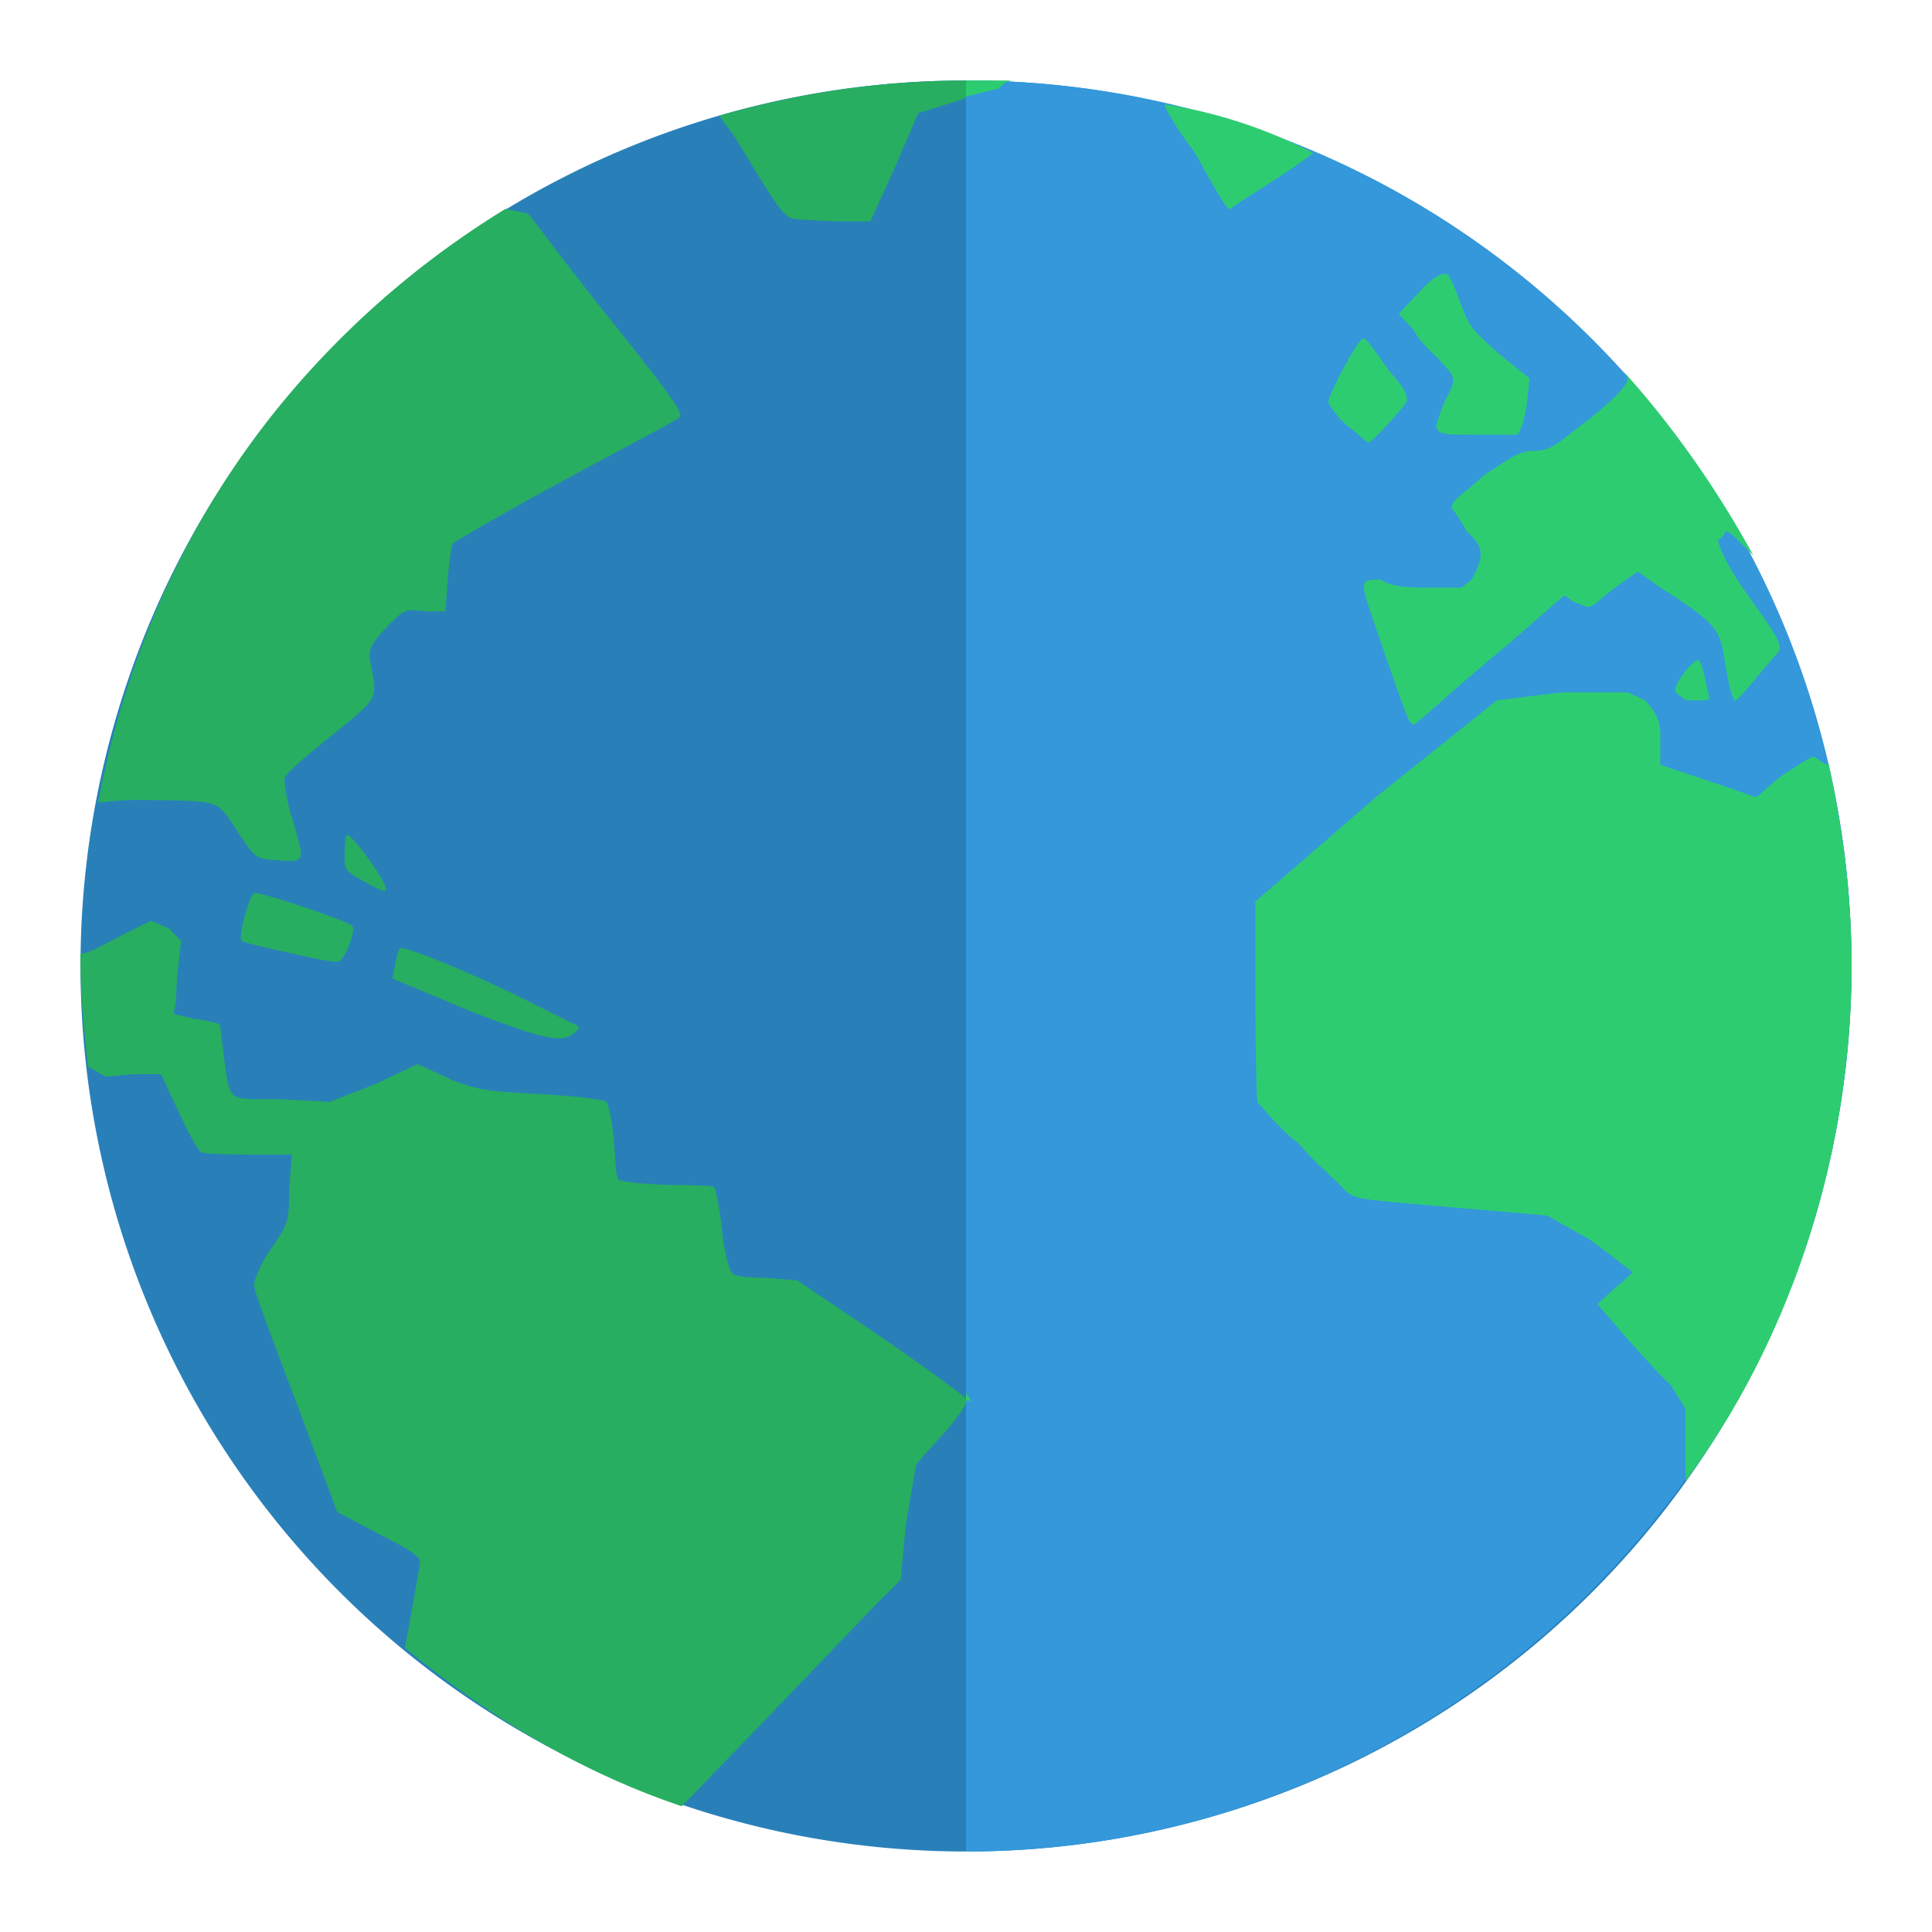 <svg xmlns="http://www.w3.org/2000/svg" viewBox="0 0 24 24" height="1em" width="1em">
  <path d="M23 12a11 11 0 1 1-22 0 11 11 0 1 1 22 0z" fill="#2980b9"/>
  <path d="M12 1v22c6.075 0 11-5 11-11 0-6.1-4.925-11-11-11z" fill="#3498db"/>
  <path d="M12 1v.2l.406-.1c.101-.1.122-.1.219-.1H12zm2.469.3c-.025 0 .147.3.375.6.284.5.386.7.437.7.105-.1.651-.4 1.031-.7-.576-.3-1.189-.5-1.812-.6h-.031zm3.5 2.1c-.038 0-.13 0-.313.2l-.281.3.187.2c.107.2.263.3.344.4.179.2.197.2.032.5-.072.2-.108.3-.094.3.019.1.105.1.468.1h.532c.031 0 .102-.2.125-.4L19 4.7l-.375-.3c-.323-.3-.354-.3-.469-.6-.07-.2-.157-.4-.187-.4zm-1.031.8c-.065 0-.436.7-.438.8-.001 0 .115.2.25.3s.229.2.25.2c.042 0 .4-.4.469-.5.031-.1-.041-.2-.219-.4-.135-.2-.28-.4-.312-.4zm3.218.4c.012 0 .063.1.063.1-.001.1-.222.3-.469.5-.399.3-.47.4-.688.4-.2 0-.312.1-.624.3-.209.2-.396.3-.407.4-.011 0 .081.1.188.3.222.2.221.3.062.6l-.125.1h-.375c-.213 0-.498 0-.625-.1-.29 0-.268 0-.031.7.351 1 .374 1.1.437 1.1.036 0 .454-.4.938-.8s.909-.8.938-.8c.028 0 .101.1.187.1.149.1.171 0 .437-.2l.282-.2.281.2c.633.4.728.5.781.8.083.5.117.6.156.6s.428-.5.532-.6c.05-.1-.022-.2-.375-.7-.221-.3-.376-.6-.375-.7 0 0 .049 0 .094-.1.058 0 .134.1.343.3-.437-.8-.991-1.6-1.625-2.3zm.938 3.6c-.065 0-.313.3-.282.4.017 0 .1.1.157.1h.187c.076 0 .089 0 .063-.1-.045-.2-.082-.4-.125-.4zm-.875.4h-.813l-.812.1-1.5 1.2-1.5 1.3v1.2c.005.7.014 1.3.031 1.3s.237.3.5.5c.263.3.52.5.594.6.133.1.176.1 1.343.2l1.157.1.531.3c.278.2.518.4.531.4s-.097.1-.219.2l-.218.2.344.4c.184.2.44.5.562.6l.188.3v.9c1.26-1.7 2.014-3.9 2.062-6.2.019-.9-.088-1.8-.281-2.7-.069 0-.166-.1-.188-.1-.035 0-.184.1-.343.2-.16.1-.344.3-.376.3-.031 0-.274-.1-.593-.2l-.594-.2v-.3c.005-.2-.009-.3-.187-.5l-.219-.1zM12 17.3v.1h.062c.001 0-.059-.1-.062-.1z" fill="#2ecc71"/>
  <path d="M12 1c-1.061 0-2.09.157-3.063.438.086.14.117.144.22.312.515.847.576.948.718.969.085.012.314.022.531.031h.406l.313-.688.281-.656L12 1.22V1zM6.281 2.594A11.131 11.131 0 0 0 3.72 4.75c-1.272 1.449-2.13 3.24-2.5 5.219.155-.01.294-.038.625-.031.944.018.835-.017 1.156.468.18.271.191.261.469.282.33.024.316.008.156-.532a2.28 2.28 0 0 1-.094-.469c.001-.064.181-.22.563-.53.637-.52.593-.44.5-.97-.02-.108.023-.205.218-.406.233-.238.23-.208.47-.187h.25l.03-.407c.019-.232.049-.423.063-.437s.63-.378 1.375-.781c.745-.404 1.4-.745 1.438-.782.059-.056-.103-.272-.907-1.28-.517-.65-.94-1.218-.968-1.25-.006-.007-.221-.047-.282-.063zm-1.968 7.781c-.024.014-.03.1-.032.219-.004.207-.002.223.219.344.272.148.32.167.281.062-.058-.161-.427-.649-.468-.625zm-1.157.719c-.062.036-.2.547-.156.594.022.022.32.087.625.156.35.079.556.121.594.094.085-.063.205-.389.156-.438-.061-.062-1.172-.434-1.219-.406zm-1.281.344-.375.187c-.2.105-.41.22-.469.219H1c-.007.477.042.943.094 1.406l.219.125.343-.031H2l.219.468c.115.25.236.475.281.5.045.026.342.026.625.032h.5l-.031.406c-.009.412.005.43-.219.75-.128.183-.22.399-.219.469.001.067.247.725.532 1.469l.5 1.343.53.281c.39.199.502.275.5.344 0 .023-.12.703-.187 1.063 1.02.842 2.154 1.536 3.438 1.969 1.172-1.206 2.301-2.396 2.469-2.563l.25-.25.062-.656c.055-.369.123-.71.125-.75s.166-.209.344-.407c.163-.18.259-.334.281-.374v-.063c-.031-.038-.463-.36-1.031-.75l-1.063-.719-.375-.031c-.257-.005-.392-.015-.437-.063-.038-.039-.098-.261-.125-.531-.027-.261-.08-.507-.094-.531s-.263-.025-.563-.031c-.3-.007-.589-.039-.625-.063-.04-.026-.039-.233-.062-.5-.021-.238-.068-.441-.094-.468-.026-.028-.374-.071-.781-.094-.675-.039-.798-.042-1.156-.188l-.407-.187-.53.25-.563.219-.594-.032c-.678-.013-.637.076-.719-.531-.028-.209-.037-.39-.062-.406a1.646 1.646 0 0 0-.313-.063l-.25-.062.031-.156c.004-.108.008-.322.032-.469l.031-.281-.156-.157-.219-.093zm3.094.343c-.025.024-.046.126-.063.219l-.031.156.969.406c.977.375 1.155.402 1.312.25.06-.057.047-.061-.093-.124-.09-.041-.58-.301-1.094-.532-.568-.254-.973-.401-1-.375z" fill="#27ae60"/>
</svg>
